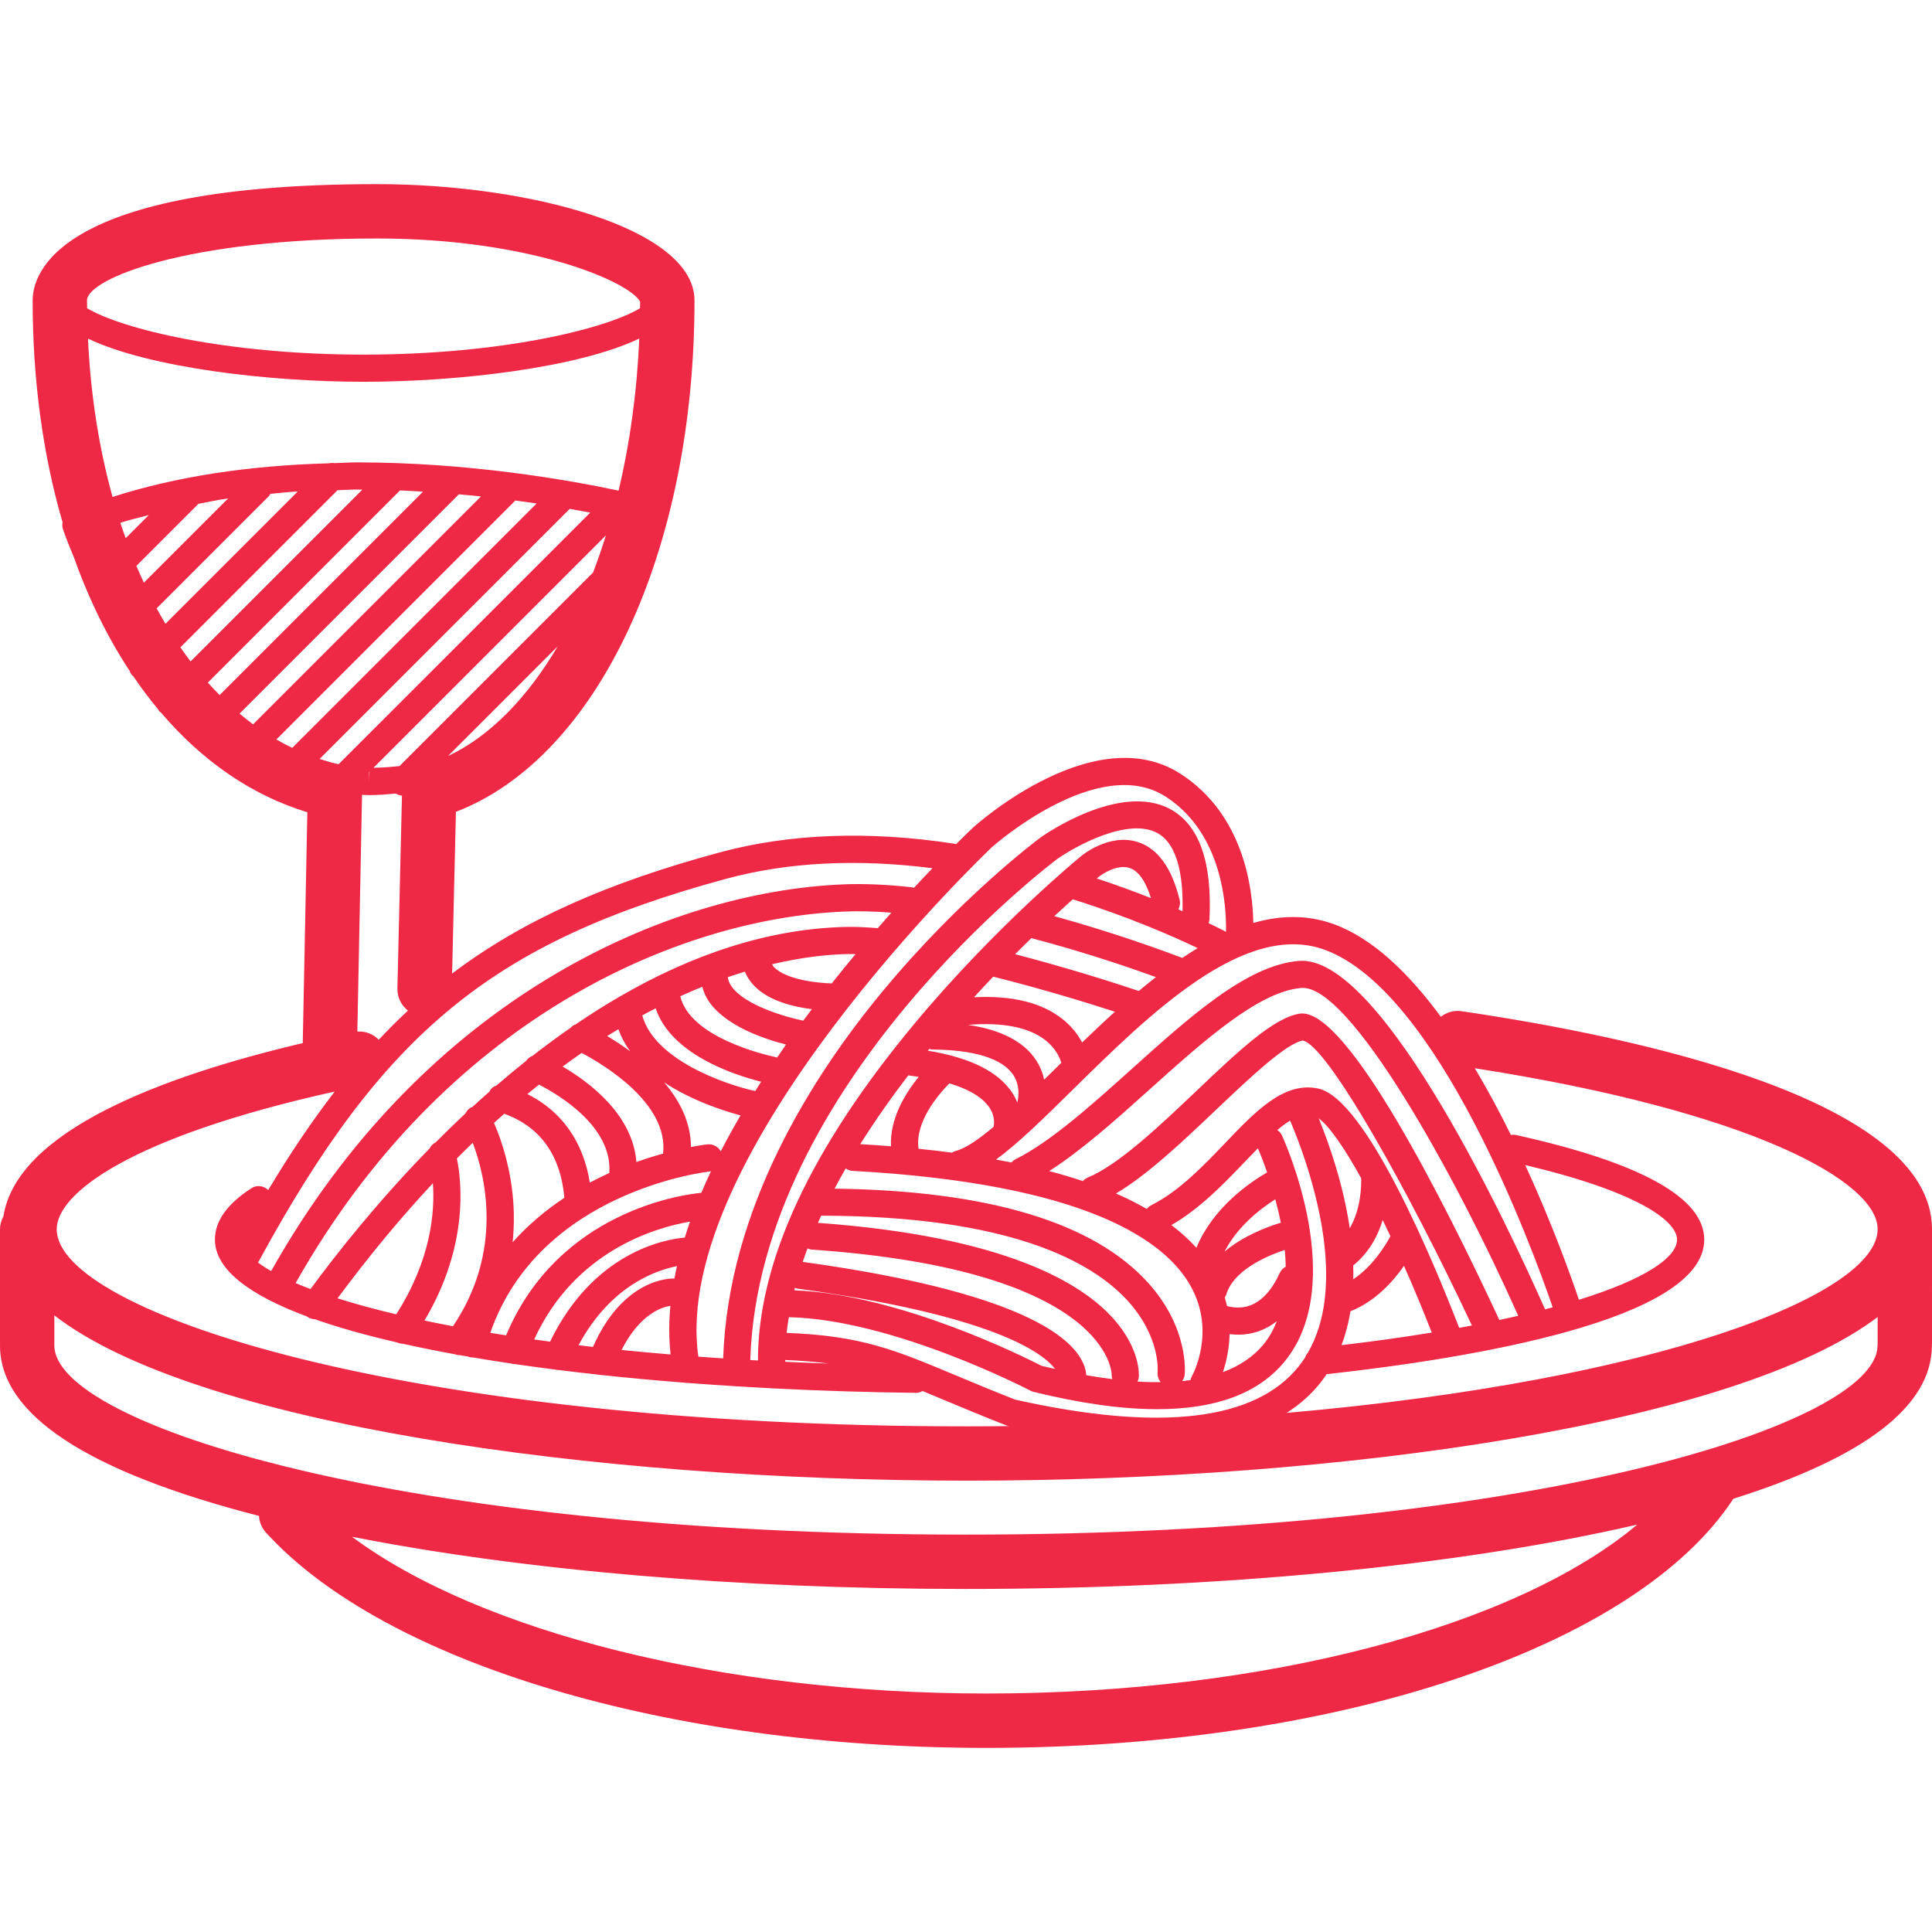 <?xml version="1.0" encoding="UTF-8" standalone="no"?>
<!-- Generator: Adobe Illustrator 19.1.0, SVG Export Plug-In . SVG Version: 6.00 Build 0)  -->

<svg
   xmlns:dc="http://purl.org/dc/elements/1.1/"
   xmlns:cc="http://creativecommons.org/ns#"
   xmlns:rdf="http://www.w3.org/1999/02/22-rdf-syntax-ns#"
   xmlns:svg="http://www.w3.org/2000/svg"
   xmlns="http://www.w3.org/2000/svg"
   xmlns:sodipodi="http://sodipodi.sourceforge.net/DTD/sodipodi-0.dtd"
   xmlns:inkscape="http://www.inkscape.org/namespaces/inkscape"
   version="1.1"
   id="Capa_1"
   x="0px"
   y="0px"
   viewBox="0 0 83.32 83.32"
   style="enable-background:new 0 0 83.32 83.32;"
   xml:space="preserve"
   sodipodi:docname="logodanger.svg"
   inkscape:version="0.92.3 (2405546, 2018-03-11)"><defs
   id="defs160" /><sodipodi:namedview
   pagecolor="#ffffff"
   bordercolor="#666666"
   borderopacity="1"
   objecttolerance="10"
   gridtolerance="10"
   guidetolerance="10"
   inkscape:pageopacity="0"
   inkscape:pageshadow="2"
   inkscape:window-width="1299"
   inkscape:window-height="713"
   id="namedview158"
   showgrid="false"
   inkscape:zoom="6.3850216"
   inkscape:cx="41.66"
   inkscape:cy="41.66"
   inkscape:window-x="67"
   inkscape:window-y="27"
   inkscape:window-maximized="1"
   inkscape:current-layer="Capa_1" />
<path
   d="M83.32,53.012c0-5.587-12.711-8.289-20.288-9.402c-0.329-0.05-0.648,0.048-0.893,0.241c-1.375-1.869-2.927-3.376-4.6-3.989  c-1.151-0.423-2.322-0.393-3.489-0.058c-0.025-1.522-0.425-4.676-3.134-6.429c-3.655-2.364-8.703,2.092-8.927,2.293  c-0.073,0.069-0.346,0.328-0.76,0.741c-0.02-0.005-0.037-0.018-0.058-0.021c-3.713-0.57-7.134-0.441-10.165,0.382  c-4.77,1.295-8.418,2.881-11.508,5.216l0.164-6.975c6.1-2.341,10.289-11.216,10.289-22.054c0-3.099-7.108-5.016-13.693-5.016  c-13.78,0-14.85,3.84-14.85,5.016c0,3.47,0.454,6.699,1.291,9.569c-0.016,0.09-0.018,0.182,0.011,0.274  c0.007,0.023,0.165,0.503,0.483,1.249c0.643,1.806,1.449,3.442,2.396,4.882c0.028,0.078,0.07,0.152,0.133,0.215  c0.008,0.008,0.018,0.01,0.026,0.017c0.338,0.498,0.692,0.972,1.064,1.418c0.023,0.037,0.04,0.076,0.072,0.108  c0.014,0.014,0.033,0.02,0.049,0.032c1.772,2.08,3.906,3.573,6.322,4.308l-0.198,9.956c-6.048,1.425-12.33,3.781-12.909,7.471  C0.056,52.622,0,52.81,0,53.012v4.947c0,0.011,0.003,0.022,0.003,0.033C0.003,58.004,0,58.014,0,58.026  c0,2.976,3.757,5.445,11.169,7.349c0.016,0.256,0.111,0.509,0.297,0.714c5.137,5.644,17.337,9.291,31.081,9.291  c15.106,0,27.993-4.311,32.208-10.746c5.682-1.789,8.56-4.004,8.56-6.607c0-0.004-0.001-0.007-0.001-0.011  c0.001-0.019,0.006-0.037,0.006-0.056V53.012z M80.976,53.012c0,2.818-9.427,6.516-25.486,7.921  c0.562-0.364,1.055-0.792,1.456-1.301c0.095-0.12,0.182-0.243,0.266-0.368c6.225-0.688,16.286-2.338,16.286-5.804  c0-1.8-2.729-3.317-8.11-4.51c-0.078-0.017-0.154-0.016-0.228-0.003c-0.474-0.962-0.995-1.937-1.557-2.878  C75.528,47.929,80.976,50.947,80.976,53.012z M58.211,52.969c-0.289-1.943-0.917-3.707-1.339-4.737  c0.471,0.345,1.118,1.291,1.831,2.584C58.712,51.146,58.693,52.139,58.211,52.969z M59.63,52.615  c0.111,0.228,0.222,0.46,0.334,0.697c-0.222,0.413-0.771,1.306-1.602,1.857c0.004-0.198,0.003-0.397-0.003-0.595  C59.041,54.025,59.422,53.299,59.63,52.615z M58.241,56.549c1.061-0.418,1.828-1.269,2.308-1.957  c0.416,0.938,0.821,1.912,1.198,2.877c-1.192,0.195-2.488,0.377-3.894,0.543C58.032,57.54,58.159,57.05,58.241,56.549z   M56.85,46.945c-1.468-0.317-2.705,0.98-4.014,2.352c-0.93,0.974-1.984,2.078-3.184,2.678c-0.08,0.04-0.143,0.098-0.195,0.164  c-0.411-0.236-0.849-0.461-1.33-0.668c1.349-0.796,2.839-2.205,4.291-3.585c1.428-1.356,3.046-2.894,3.769-3.011  c1.06,0.213,4.534,6.416,7.291,12.289c-0.181,0.034-0.362,0.069-0.549,0.102C61.841,54.453,58.921,47.389,56.85,46.945z   M53.907,56.301c-0.394,0.143-0.768,0.085-0.991,0.024c-0.026-0.122-0.06-0.245-0.096-0.369c0.028-0.044,0.054-0.09,0.07-0.142  c0.295-0.982,1.608-1.609,2.517-1.908c0.023,0.24,0.037,0.48,0.042,0.722c-0.106,0.059-0.2,0.142-0.254,0.262  C54.853,55.64,54.42,56.115,53.907,56.301z M55.067,56.978c-0.147,0.363-0.332,0.707-0.585,1.012  c-0.433,0.523-1.017,0.915-1.742,1.185c0.14-0.421,0.272-0.985,0.288-1.64c0.115,0.015,0.235,0.025,0.365,0.025  c0.273,0,0.576-0.039,0.889-0.149C54.563,57.313,54.824,57.166,55.067,56.978z M52.811,53.976c0.552-1.082,1.545-1.848,2.188-2.256  c0.086,0.32,0.168,0.656,0.237,1.011C54.619,52.919,53.606,53.305,52.811,53.976z M51.596,53.813  c-0.31-0.346-0.671-0.672-1.078-0.98c1.227-0.705,2.252-1.772,3.165-2.727c0.194-0.203,0.381-0.397,0.566-0.585  c0.065,0.151,0.22,0.528,0.397,1.04C53.86,51.017,52.302,52.099,51.596,53.813z M56.161,43.707c-0.037,0-0.073,0.002-0.109,0.008  c-1.13,0.174-2.664,1.632-4.442,3.321c-1.579,1.501-3.369,3.202-4.702,3.749c-0.084,0.034-0.151,0.088-0.208,0.151  c-0.461-0.153-0.942-0.298-1.452-0.431c1.408-0.9,2.886-2.223,4.326-3.517c2.312-2.078,4.704-4.227,6.542-4.381  c2.07-0.179,6.604,7.957,9.36,14.14c-0.264,0.06-0.535,0.12-0.814,0.179C62.258,51.762,58.185,43.707,56.161,43.707z M51.363,55.489  c1.078,1.964,0.075,3.799,0.027,3.886c-0.025,0.045-0.034,0.093-0.046,0.141c-0.12,0.017-0.238,0.035-0.363,0.047  c0.055-0.078,0.098-0.166,0.109-0.268c0.009-0.081,0.193-2.001-1.559-3.953c-2.358-2.626-6.915-3.995-13.539-4.08  c0.154-0.293,0.314-0.583,0.48-0.872c0.084,0.057,0.179,0.1,0.288,0.105C46.869,51.049,50.281,53.517,51.363,55.489z M48.062,56.92  c-1.384-1.591-4.732-3.6-12.789-4.183c0.046-0.103,0.096-0.206,0.143-0.309c8.163,0.013,11.691,1.996,13.21,3.662  c1.416,1.552,1.304,3.014,1.298,3.084c-0.016,0.163,0.037,0.316,0.134,0.433c-0.32,0.003-0.652-0.003-1-0.025  c0.03-0.064,0.05-0.133,0.055-0.208C49.122,59.256,49.164,58.187,48.062,56.92z M34.618,54.421c0.065-0.194,0.135-0.387,0.207-0.58  c0.056,0.023,0.114,0.044,0.177,0.049c12.862,0.884,12.943,5.32,12.942,5.411c-0.003,0.061,0.011,0.118,0.026,0.175  c-0.363-0.045-0.737-0.1-1.125-0.169c-0.011-0.206-0.083-0.526-0.362-0.911C45.625,57.21,42.866,55.559,34.618,54.421z   M45.501,59.037c-0.193-0.044-0.384-0.086-0.583-0.134c-0.69-0.356-6.12-3.082-10.661-3.257c0.009-0.036,0.015-0.072,0.024-0.108  c0.032,0.01,0.06,0.028,0.095,0.033C42.858,56.732,44.975,58.345,45.501,59.037z M37.1,49.344c0.644-1.026,1.344-2.021,2.07-2.967  c0.003,0,0.006,0.003,0.009,0.003c0.159,0.017,0.295,0.041,0.441,0.062c-0.577,0.708-1.251,1.798-1.196,2.992  C37.994,49.399,37.549,49.371,37.1,49.344z M42.85,48.596c-0.646,0.544-1.214,0.936-1.642,1.043  c-0.056,0.014-0.103,0.043-0.15,0.071c-0.468-0.062-0.95-0.117-1.445-0.167c-0.164-1.163,0.864-2.352,1.33-2.822  c1.01,0.303,1.501,0.704,1.725,1.04C42.938,48.167,42.866,48.529,42.85,48.596z M40.014,45.313c0.021-0.026,0.043-0.052,0.064-0.079  c0.044,0.011,0.087,0.028,0.135,0.028c1.806,0.014,3.009,0.39,3.48,1.088c0.3,0.445,0.242,0.942,0.18,1.201  c-0.052-0.129-0.115-0.261-0.201-0.396C43.081,46.228,41.849,45.61,40.014,45.313z M41.746,44.199  c1.485-0.123,2.635,0.103,3.343,0.663c0.436,0.345,0.611,0.737,0.682,0.972c-0.114,0.113-0.228,0.224-0.341,0.336  c-0.134,0.132-0.266,0.262-0.399,0.392c-0.059-0.277-0.169-0.567-0.356-0.85C44.147,44.914,43.163,44.408,41.746,44.199z   M42.005,43.008c0.28-0.306,0.557-0.604,0.827-0.888c2.133,0.53,4.134,1.15,5.251,1.513c-0.482,0.435-0.954,0.881-1.415,1.326  c-0.169-0.317-0.425-0.669-0.816-0.987C44.957,43.244,43.662,42.924,42.005,43.008z M43.777,41.151  c0.241-0.242,0.475-0.474,0.7-0.693c2.267,0.593,4.257,1.275,5.374,1.682c-0.248,0.193-0.495,0.393-0.739,0.597  C48.371,42.489,46.214,41.783,43.777,41.151z M45.47,39.511c0.294-0.274,0.559-0.516,0.795-0.727  c2.395,0.748,4.313,1.591,5.386,2.104c-0.222,0.134-0.443,0.276-0.663,0.424C50.279,41.042,48.112,40.239,45.47,39.511z   M47.298,37.885c0.034-0.028,0.056-0.046,0.06-0.05c0.205-0.169,0.848-0.573,1.36-0.402c0.456,0.152,0.742,0.733,0.918,1.299  C48.939,38.455,48.152,38.167,47.298,37.885z M50.997,39.298c-0.06-0.026-0.118-0.052-0.18-0.078  c0.065-0.122,0.092-0.266,0.057-0.411c-0.334-1.372-0.938-2.211-1.794-2.491c-1.237-0.408-2.423,0.576-2.467,0.612  c-0.036,0.03-3.649,2.99-7.14,7.176c-4.507,5.404-6.784,10.299-6.786,14.566c-0.112-0.006-0.22-0.013-0.331-0.019  c0.378-11.933,13.102-21.507,13.223-21.596c0.777-0.551,3.068-1.826,4.339-1.128C50.855,36.443,51.031,37.984,50.997,39.298z   M33.924,57.483c0.024-0.225,0.06-0.451,0.097-0.677c4.512,0.095,10.357,3.136,10.417,3.168c0.042,0.022,0.086,0.039,0.132,0.05  c2.027,0.5,3.807,0.749,5.335,0.749c2.523,0,4.358-0.68,5.481-2.038c2.787-3.37,0.015-9.517-0.104-9.777  c-0.044-0.096-0.116-0.167-0.196-0.224c0.189-0.159,0.374-0.3,0.552-0.406c0.546,1.28,1.844,4.719,1.494,7.695  c-0.001,0.009-0.001,0.017-0.002,0.026c-0.098,0.814-0.325,1.591-0.721,2.281c-0.054,0.061-0.097,0.13-0.122,0.209  c-0.081,0.126-0.168,0.25-0.263,0.369c-1.865,2.363-5.982,2.852-12.239,1.454c-0.987-0.387-1.814-0.734-2.547-1.04  C38.598,58.215,37.139,57.603,33.924,57.483z M35.737,58.805c-0.636-0.022-1.259-0.047-1.872-0.076c0-0.026-0.001-0.051-0.001-0.077  C34.569,58.679,35.18,58.73,35.737,58.805z M68.093,56.054c-0.343-1.011-1.149-3.272-2.315-5.809  c4.805,1.137,6.547,2.395,6.547,3.215C72.325,54.224,70.961,55.165,68.093,56.054z M57.135,40.962  c4.88,1.789,8.921,12.782,9.828,15.418c-0.107,0.029-0.22,0.057-0.331,0.086c-1.494-3.375-6.913-15.032-10.483-15.032  c-0.044,0-0.089,0.002-0.132,0.006c-2.232,0.185-4.659,2.367-7.228,4.677c-1.703,1.531-3.465,3.114-4.999,3.881  c-0.068,0.034-0.124,0.081-0.172,0.134c-0.217-0.044-0.439-0.085-0.663-0.125c0.95-0.692,2.038-1.76,3.298-3.002  C49.56,43.747,53.675,39.693,57.135,40.962z M42.781,36.532c0.046-0.041,4.583-4.058,7.498-2.172  c2.463,1.594,2.616,4.761,2.594,5.824c-0.176-0.091-0.43-0.218-0.752-0.372c0.016-0.049,0.036-0.098,0.038-0.152  c0.124-2.479-0.441-4.08-1.677-4.758c-2.167-1.19-5.443,1.1-5.591,1.205c-0.14,0.104-3.47,2.586-6.849,6.671  c-3.042,3.676-6.637,9.358-6.855,15.804c-0.361-0.024-0.717-0.048-1.069-0.074C28.868,49.76,42.65,36.656,42.781,36.532z   M28.92,58.413c-0.725-0.06-1.43-0.125-2.115-0.194c0.809-1.591,1.786-1.859,2.107-1.902C28.844,57.031,28.844,57.731,28.92,58.413z   M25.573,58.088c-0.211-0.024-0.417-0.049-0.624-0.073c1.366-2.535,3.292-3.223,4.245-3.411c-0.042,0.181-0.074,0.36-0.108,0.54  c-0.009-0.001-0.016-0.006-0.025-0.006C28.962,55.136,26.898,55.086,25.573,58.088z M23.723,57.86  c-0.231-0.031-0.461-0.061-0.686-0.093c1.753-3.842,5.272-4.837,6.722-5.083c-0.081,0.23-0.156,0.459-0.227,0.688  C28.655,53.449,25.596,54.006,23.723,57.86z M21.826,57.589c-0.23-0.036-0.458-0.072-0.681-0.108  c2.135-6.156,9.41-6.954,9.486-6.962c0.011-0.001,0.021-0.008,0.032-0.01c-0.147,0.31-0.285,0.621-0.417,0.932  C29.489,51.512,24.081,52.21,21.826,57.589z M19.702,49.96c0.229-0.23,0.458-0.457,0.685-0.676c0.536,1.409,1.34,4.664-0.852,7.912  c-0.424-0.08-0.835-0.162-1.23-0.245C20.235,53.706,19.905,50.924,19.702,49.96z M17.087,56.682  c-0.943-0.223-1.785-0.454-2.531-0.69c1.395-1.877,2.77-3.528,4.113-4.964C18.758,52.232,18.601,54.321,17.087,56.682z   M20.365,47.747c-0.02,0.008-0.04,0.008-0.059,0.018c-0.108,0.059-0.181,0.151-0.233,0.253c-0.441,0.414-0.868,0.829-1.28,1.245  c-0.119,0.061-0.213,0.152-0.267,0.268c-2.197,2.248-3.951,4.452-5.136,6.062c-0.228-0.086-0.439-0.172-0.641-0.258  c6.399-11.335,16.399-15.711,23.638-16.022c0.626-0.027,1.315-0.011,2.056,0.047c-0.192,0.215-0.388,0.438-0.588,0.668  c-0.464-0.038-0.901-0.059-1.283-0.055c-3.485,0.06-6.794,1.244-9.796,2.977c-0.004,0.002-0.007,0.004-0.011,0.006  c-0.66,0.381-1.304,0.789-1.933,1.217c-0.088,0.031-0.165,0.086-0.23,0.156c-0.56,0.388-1.106,0.792-1.638,1.207  c-0.112,0.04-0.204,0.117-0.275,0.217c-0.435,0.346-0.86,0.699-1.274,1.057c-0.067,0.024-0.132,0.057-0.188,0.106  c-0.055,0.048-0.095,0.107-0.127,0.17C20.849,47.305,20.605,47.525,20.365,47.747z M27.698,43.79  c0.195-0.107,0.387-0.207,0.578-0.305c0.656,1.964,3.317,2.856,4.549,3.166c-0.086,0.134-0.17,0.268-0.254,0.403  C31.236,46.759,28.216,45.7,27.698,43.79z M31.937,48.103c-0.298,0.512-0.586,1.028-0.853,1.548c-0.11-0.197-0.328-0.32-0.568-0.299  c-0.015,0.001-0.282,0.031-0.719,0.115c0-1.072-0.493-2.011-1.157-2.789C29.834,47.465,31.202,47.907,31.937,48.103z M21.303,48.425  c0.149-0.136,0.297-0.263,0.445-0.393c1.912,0.691,2.48,2.283,2.589,3.626c-0.781,0.518-1.544,1.149-2.23,1.917  C22.361,51.215,21.668,49.258,21.303,48.425z M22.743,47.183c0.168-0.138,0.335-0.275,0.502-0.407  c0.862,0.44,3.182,1.824,3.032,3.812c-0.276,0.125-0.556,0.261-0.839,0.412C25.154,49.234,24.221,47.918,22.743,47.183z   M24.263,45.997c0.276-0.204,0.55-0.399,0.821-0.587c0.939,0.494,3.761,2.173,3.512,4.34c-0.353,0.098-0.74,0.218-1.151,0.365  C27.29,48.069,25.414,46.667,24.263,45.997z M26.185,44.681c0.162-0.102,0.323-0.199,0.483-0.295  c0.125,0.344,0.295,0.663,0.51,0.953C26.823,45.077,26.48,44.856,26.185,44.681z M29.338,42.965  c0.323-0.148,0.639-0.283,0.948-0.409c0.058,0.21,0.142,0.416,0.27,0.609c0.712,1.068,2.364,1.632,3.342,1.883  c-0.129,0.184-0.255,0.37-0.382,0.557C32.858,45.465,29.756,44.712,29.338,42.965z M31.532,42.516  c-0.082-0.123-0.127-0.246-0.144-0.374c0.252-0.087,0.497-0.166,0.737-0.239c0.096,0.237,0.241,0.454,0.433,0.644  c0.629,0.625,1.659,0.875,2.454,0.975c-0.124,0.164-0.248,0.329-0.372,0.496C33.84,43.851,32.08,43.338,31.532,42.516z   M33.385,41.716c-0.041-0.041-0.06-0.087-0.09-0.131c1.367-0.324,2.488-0.427,3.296-0.441c0.094-0.002,0.205,0.004,0.306,0.005  c-0.339,0.406-0.682,0.826-1.028,1.262C35.223,42.394,33.924,42.251,33.385,41.716z M31.313,37.9  c2.66-0.722,5.652-0.871,8.901-0.457c-0.25,0.261-0.516,0.541-0.802,0.849c-0.028-0.007-0.051-0.023-0.08-0.026  c-1.093-0.122-2.101-0.164-2.996-0.125c-7.566,0.325-18.009,4.878-24.642,16.676c-0.218-0.125-0.41-0.25-0.571-0.373  c0.013-0.018,0.028-0.033,0.039-0.053C16.554,44.482,21.262,40.629,31.313,37.9z M11.919,31.89l10.304-10.304  c0.313,0.042,0.627,0.083,0.92,0.127l-10.541,10.54C12.372,32.142,12.144,32.02,11.919,31.89z M10.33,30.776l9.458-9.458  c0.325,0.029,0.643,0.058,0.955,0.092l-9.828,9.828C10.717,31.091,10.521,30.937,10.33,30.776z M8.963,29.438l8.263-8.263  c0.007-0.007,0.01-0.017,0.017-0.025c0.34,0.013,0.67,0.034,1.002,0.053l-8.773,8.773C9.299,29.802,9.129,29.625,8.963,29.438z   M7.779,27.917l6.778-6.778c0.283-0.005,0.552-0.027,0.839-0.027c0.078,0,0.153,0.004,0.231,0.004l-7.408,7.408  C8.07,28.326,7.922,28.126,7.779,27.917z M5.189,22.546c0.394-0.127,0.818-0.224,1.229-0.334l-0.997,0.997  C5.342,22.989,5.262,22.771,5.189,22.546z M9.84,21.494l-3.635,3.635c-0.11-0.238-0.219-0.478-0.323-0.725l2.678-2.678  C8.985,21.646,9.401,21.557,9.84,21.494z M6.756,26.235l4.836-4.836c0.03-0.03,0.045-0.067,0.068-0.102  c0.394-0.036,0.781-0.08,1.185-0.104l-5.709,5.709C7.006,26.684,6.879,26.463,6.756,26.235z M24.561,21.954  c0.003-0.003,0.003-0.006,0.006-0.009c0.312,0.055,0.614,0.109,0.888,0.162L14.602,32.959c-0.277-0.063-0.55-0.14-0.819-0.228  L24.561,21.954z M15.934,33.285l-0.013,0.419v-0.406L15.934,33.285z M15.614,34.278c0.103,0.003,0.203,0.012,0.307,0.012h0.021  c0.391-0.001,0.759-0.033,1.126-0.067c0.084,0.05,0.173,0.083,0.267,0.088l-0.196,8.321c-0.009,0.386,0.172,0.73,0.455,0.951  c-0.43,0.399-0.849,0.819-1.26,1.258c-0.234-0.244-0.568-0.378-0.923-0.354L15.614,34.278z M16.108,33.111l10.024-10.024  c-0.172,0.551-0.356,1.086-0.555,1.603l-8.347,8.347C16.867,33.078,16.495,33.105,16.108,33.111z M19.373,32.581  c-0.013,0.004-0.028,0.007-0.041,0.012l4.722-4.722C22.756,30.066,21.168,31.719,19.373,32.581z M3.752,12.957  c0-0.932,4.295-2.672,12.506-2.672c6.669,0,10.926,1.89,11.349,2.729c0,0.093-0.003,0.186-0.004,0.279  c-1.507,0.902-5.999,2-11.923,2c-5.924,0-10.416-1.098-11.923-2C3.756,13.181,3.752,13.07,3.752,12.957z M15.68,16.465  c4.027,0,9.221-0.591,11.889-1.864c-0.099,2.315-0.406,4.523-0.891,6.558c-2.202-0.468-6.486-1.218-11.282-1.218  c-0.333,0-0.645,0.025-0.972,0.032c-0.077-0.013-0.154-0.011-0.23,0.008c-3.46,0.094-6.599,0.569-9.34,1.451  c-0.581-2.095-0.947-4.392-1.06-6.829C6.463,15.874,11.654,16.465,15.68,16.465z M14.437,47.074  c-0.978,1.266-1.926,2.674-2.871,4.248c-0.191-0.185-0.484-0.232-0.717-0.081c-1.048,0.672-1.58,1.419-1.58,2.219  c0,1.282,1.48,2.391,3.971,3.314c0.004,0.003,0.005,0.007,0.009,0.01c0.101,0.073,0.217,0.108,0.332,0.11  c1.03,0.362,2.217,0.695,3.533,0.997c0.075,0.033,0.154,0.056,0.234,0.056c0.002,0,0.004-0.001,0.006-0.001  c0.714,0.16,1.462,0.312,2.244,0.454c0.067,0.025,0.135,0.041,0.205,0.041c0.002,0,0.005-0.002,0.007-0.002  c0.127,0.023,0.259,0.044,0.388,0.067c0.012,0.004,0.02,0.013,0.032,0.016c0.052,0.014,0.104,0.021,0.155,0.021  c0.005,0,0.01-0.002,0.015-0.002c0.536,0.091,1.083,0.18,1.645,0.263c0.05,0.013,0.1,0.027,0.151,0.027  c0.005,0,0.01-0.002,0.015-0.002c0.578,0.084,1.171,0.164,1.772,0.24c0.027,0.004,0.053,0.017,0.08,0.017  c0.008,0,0.016-0.003,0.025-0.004c0.586,0.073,1.18,0.144,1.786,0.21c0.024,0.003,0.047,0.013,0.071,0.013  c0.008,0,0.015-0.003,0.022-0.003c1.164,0.125,2.361,0.235,3.582,0.33c0.02,0.002,0.039,0.01,0.059,0.01  c0.01,0,0.02-0.003,0.03-0.003c0.686,0.053,1.38,0.1,2.079,0.144c0.013,0.001,0.024,0.008,0.038,0.008h0.001  c0.007,0,0.013-0.004,0.02-0.004c0.491,0.03,0.984,0.058,1.48,0.084c0.011,0.001,0.02,0.006,0.031,0.006  c0.011,0,0.022,0,0.033-0.001c0.002,0,0.003-0.001,0.005-0.001c2.037,0.104,4.11,0.17,6.181,0.193c0.002,0,0.005,0,0.007,0  c0.101,0,0.192-0.033,0.275-0.078c0.315,0.129,0.646,0.267,1.001,0.417c0.75,0.314,1.598,0.67,2.615,1.067  c0.027,0.011,0.056,0.019,0.085,0.026c0.005,0.001,0.01,0.002,0.015,0.003c-0.593,0.006-1.187,0.011-1.791,0.011  c-24.328,0-39.267-4.95-39.267-8.498C2.442,51.468,5.617,49.03,14.437,47.074z M42.547,73.035c-11.358,0-21.848-2.652-27.368-6.761  c7.394,1.456,16.674,2.252,26.479,2.252c10.9,0,21.16-0.981,28.89-2.762c0.022-0.005,0.042-0.01,0.064-0.016  C65.384,70.143,54.599,73.035,42.547,73.035z M80.971,58.026c0,3.406-14.956,8.156-39.313,8.156c-24.357,0-39.314-4.75-39.314-8.156  c0-0.011-0.003-0.022-0.003-0.034c0-0.011,0.003-0.022,0.003-0.033v-1.232c6.001,4.653,23.092,7.128,39.365,7.128  c16.188,0,33.182-2.449,39.267-7.056v1.16c0,0.004,0.001,0.007,0.001,0.011C80.976,57.989,80.971,58.007,80.971,58.026z"
   id="path125"
   style="fill:#ef2845;fill-opacity:1" />
<g
   id="g127">
</g>
<g
   id="g129">
</g>
<g
   id="g131">
</g>
<g
   id="g133">
</g>
<g
   id="g135">
</g>
<g
   id="g137">
</g>
<g
   id="g139">
</g>
<g
   id="g141">
</g>
<g
   id="g143">
</g>
<g
   id="g145">
</g>
<g
   id="g147">
</g>
<g
   id="g149">
</g>
<g
   id="g151">
</g>
<g
   id="g153">
</g>
<g
   id="g155">
</g>
</svg>